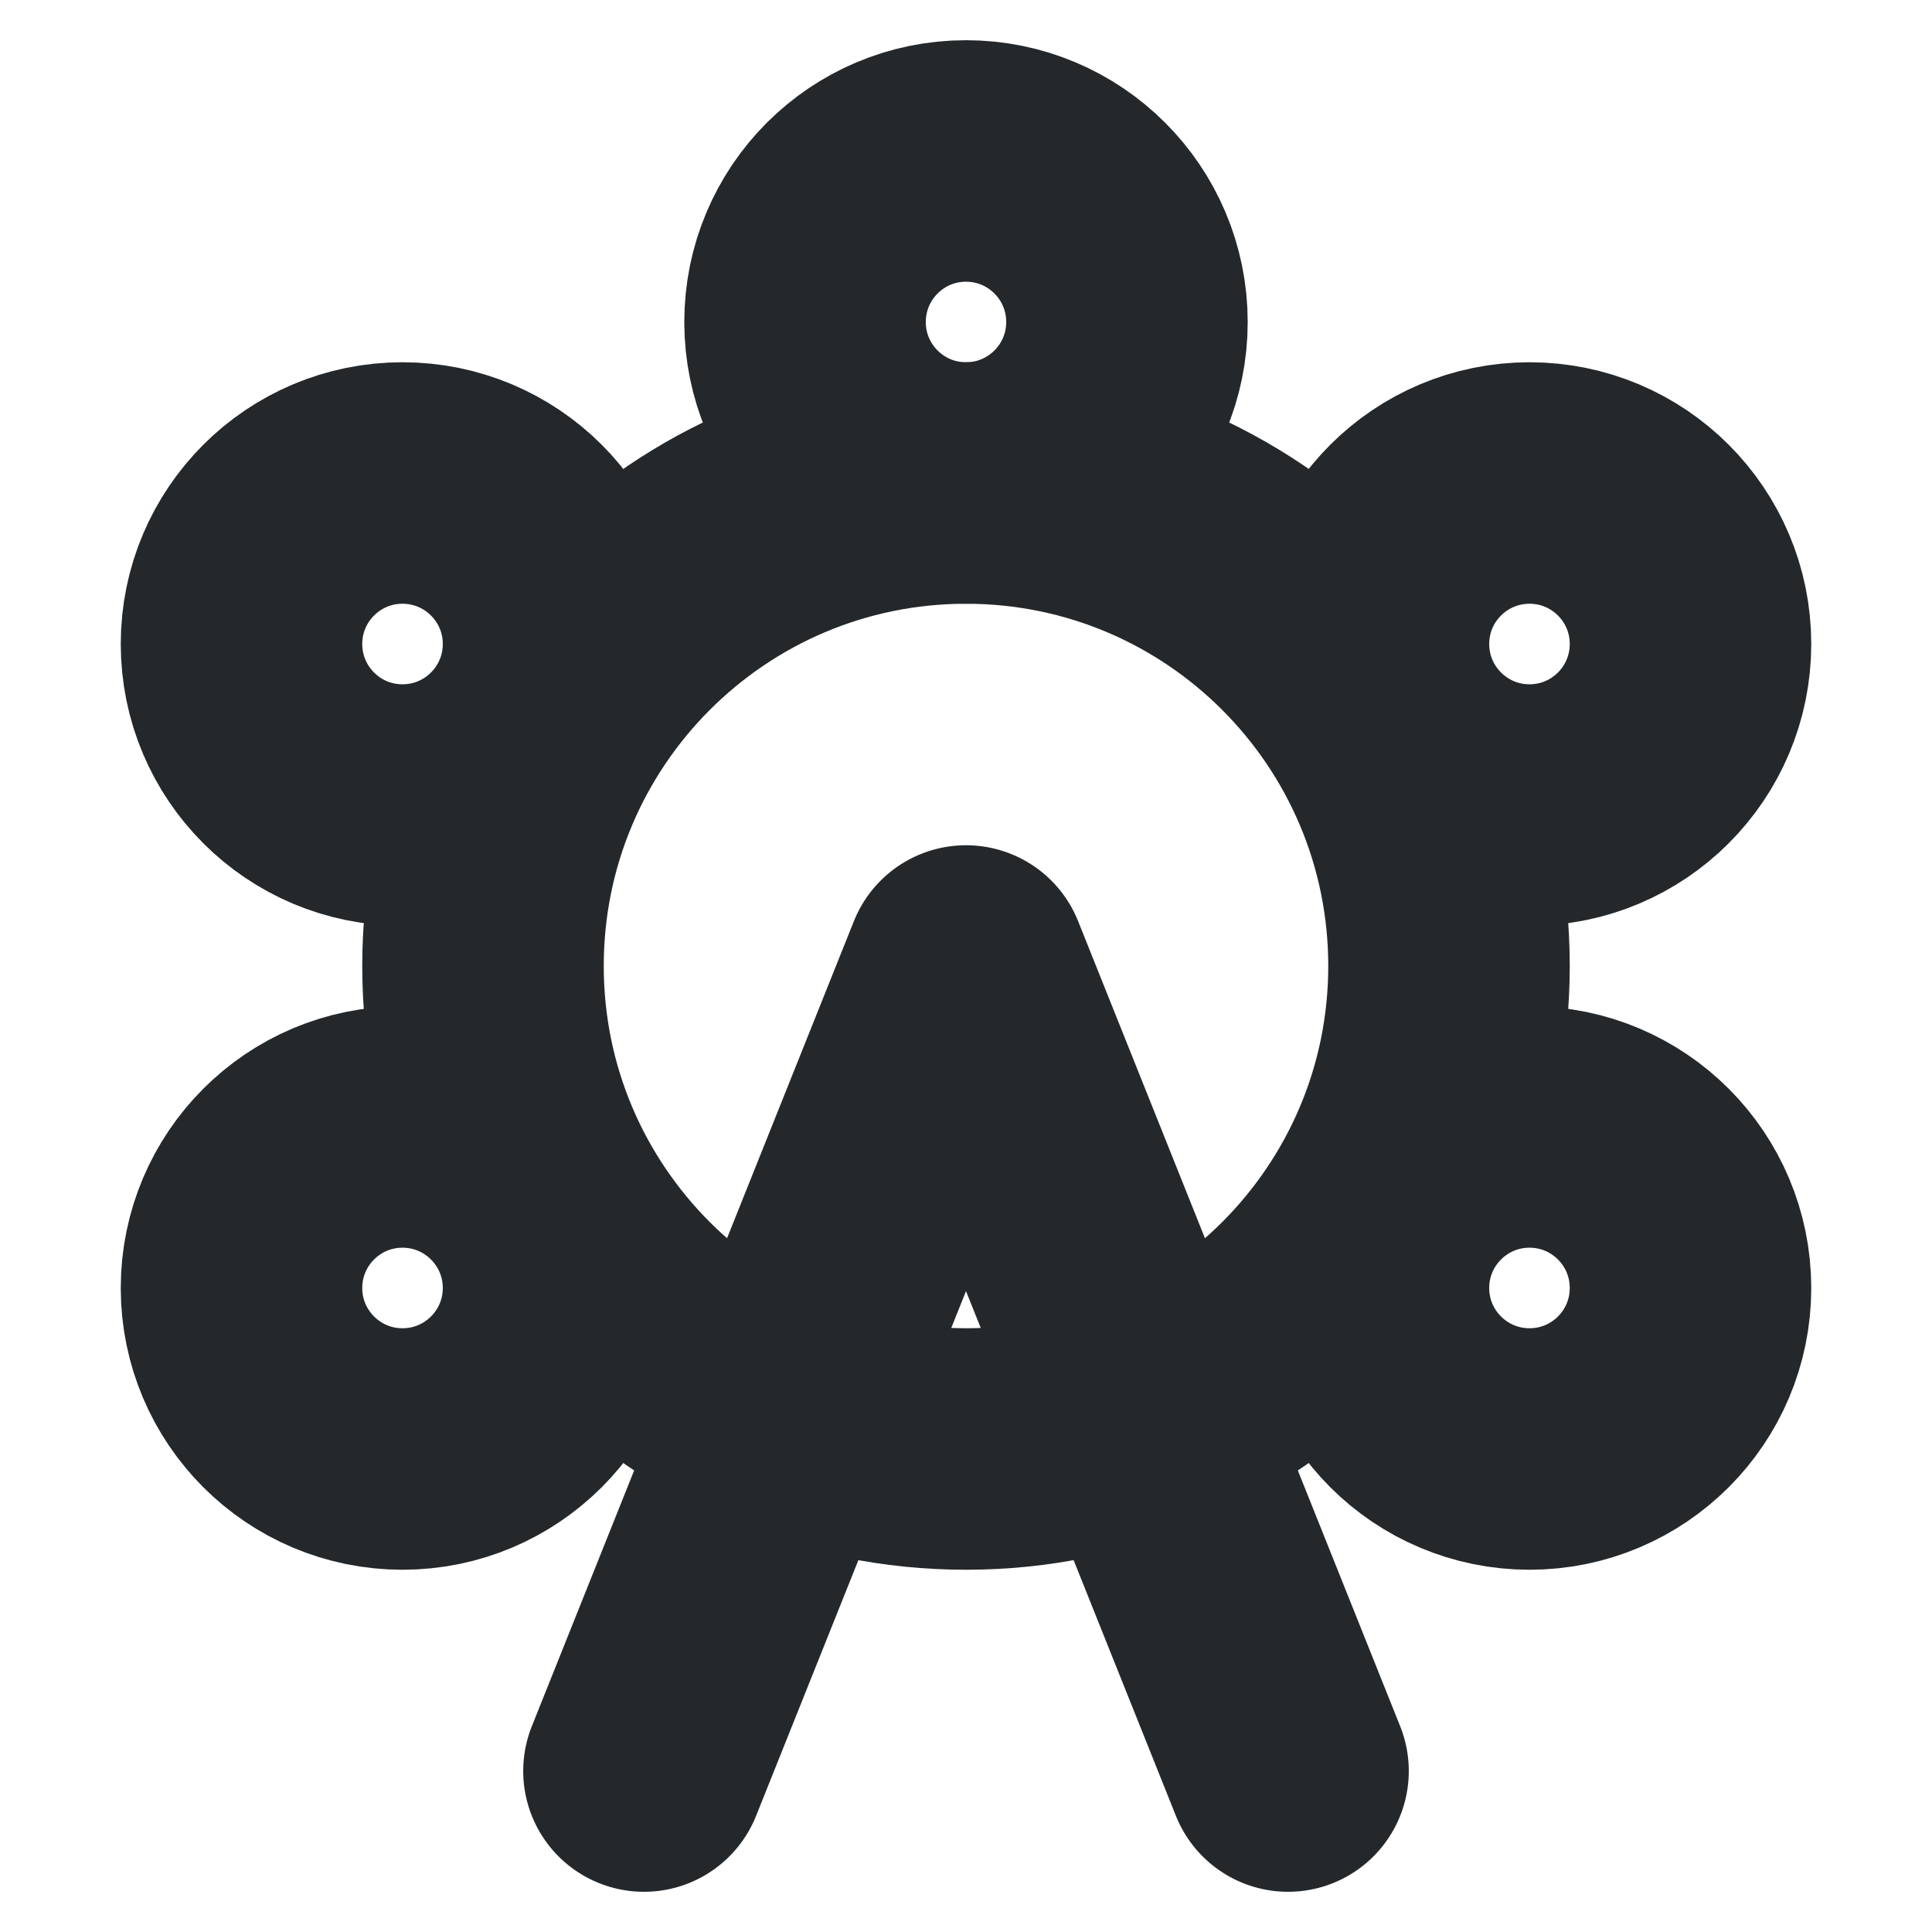 <svg width="16" height="16" viewBox="0 0 16 16" fill="none" xmlns="http://www.w3.org/2000/svg">
<path d="M8 12C10.209 12 12 10.209 12 8C12 5.791 10.209 4 8 4C5.791 4 4 5.791 4 8C4 10.209 5.791 12 8 12Z" stroke="#24282B" stroke-width="2" stroke-linecap="round" stroke-linejoin="round"/>
<path d="M3.333 6.667C4.07 6.667 4.667 6.07 4.667 5.333C4.667 4.597 4.07 4 3.333 4C2.597 4 2 4.597 2 5.333C2 6.07 2.597 6.667 3.333 6.667Z" stroke="#24282B" stroke-width="2" stroke-linecap="round" stroke-linejoin="round"/>
<path d="M8 4C8.736 4 9.333 3.403 9.333 2.667C9.333 1.93 8.736 1.333 8 1.333C7.264 1.333 6.667 1.93 6.667 2.667C6.667 3.403 7.264 4 8 4Z" stroke="#24282B" stroke-width="2" stroke-linecap="round" stroke-linejoin="round"/>
<path d="M12.667 6.667C13.403 6.667 14 6.07 14 5.333C14 4.597 13.403 4 12.667 4C11.93 4 11.333 4.597 11.333 5.333C11.333 6.07 11.93 6.667 12.667 6.667Z" stroke="#24282B" stroke-width="2" stroke-linecap="round" stroke-linejoin="round"/>
<path d="M3.333 12C4.07 12 4.667 11.403 4.667 10.667C4.667 9.93 4.07 9.333 3.333 9.333C2.597 9.333 2 9.93 2 10.667C2 11.403 2.597 12 3.333 12Z" stroke="#24282B" stroke-width="2" stroke-linecap="round" stroke-linejoin="round"/>
<path d="M12.667 12C13.403 12 14 11.403 14 10.667C14 9.93 13.403 9.333 12.667 9.333C11.93 9.333 11.333 9.93 11.333 10.667C11.333 11.403 11.93 12 12.667 12Z" stroke="#24282B" stroke-width="2" stroke-linecap="round" stroke-linejoin="round"/>
<path d="M5.333 14.667L8 8L10.667 14.667" stroke="#24282B" stroke-width="2" stroke-linecap="round" stroke-linejoin="round"/>
</svg>
